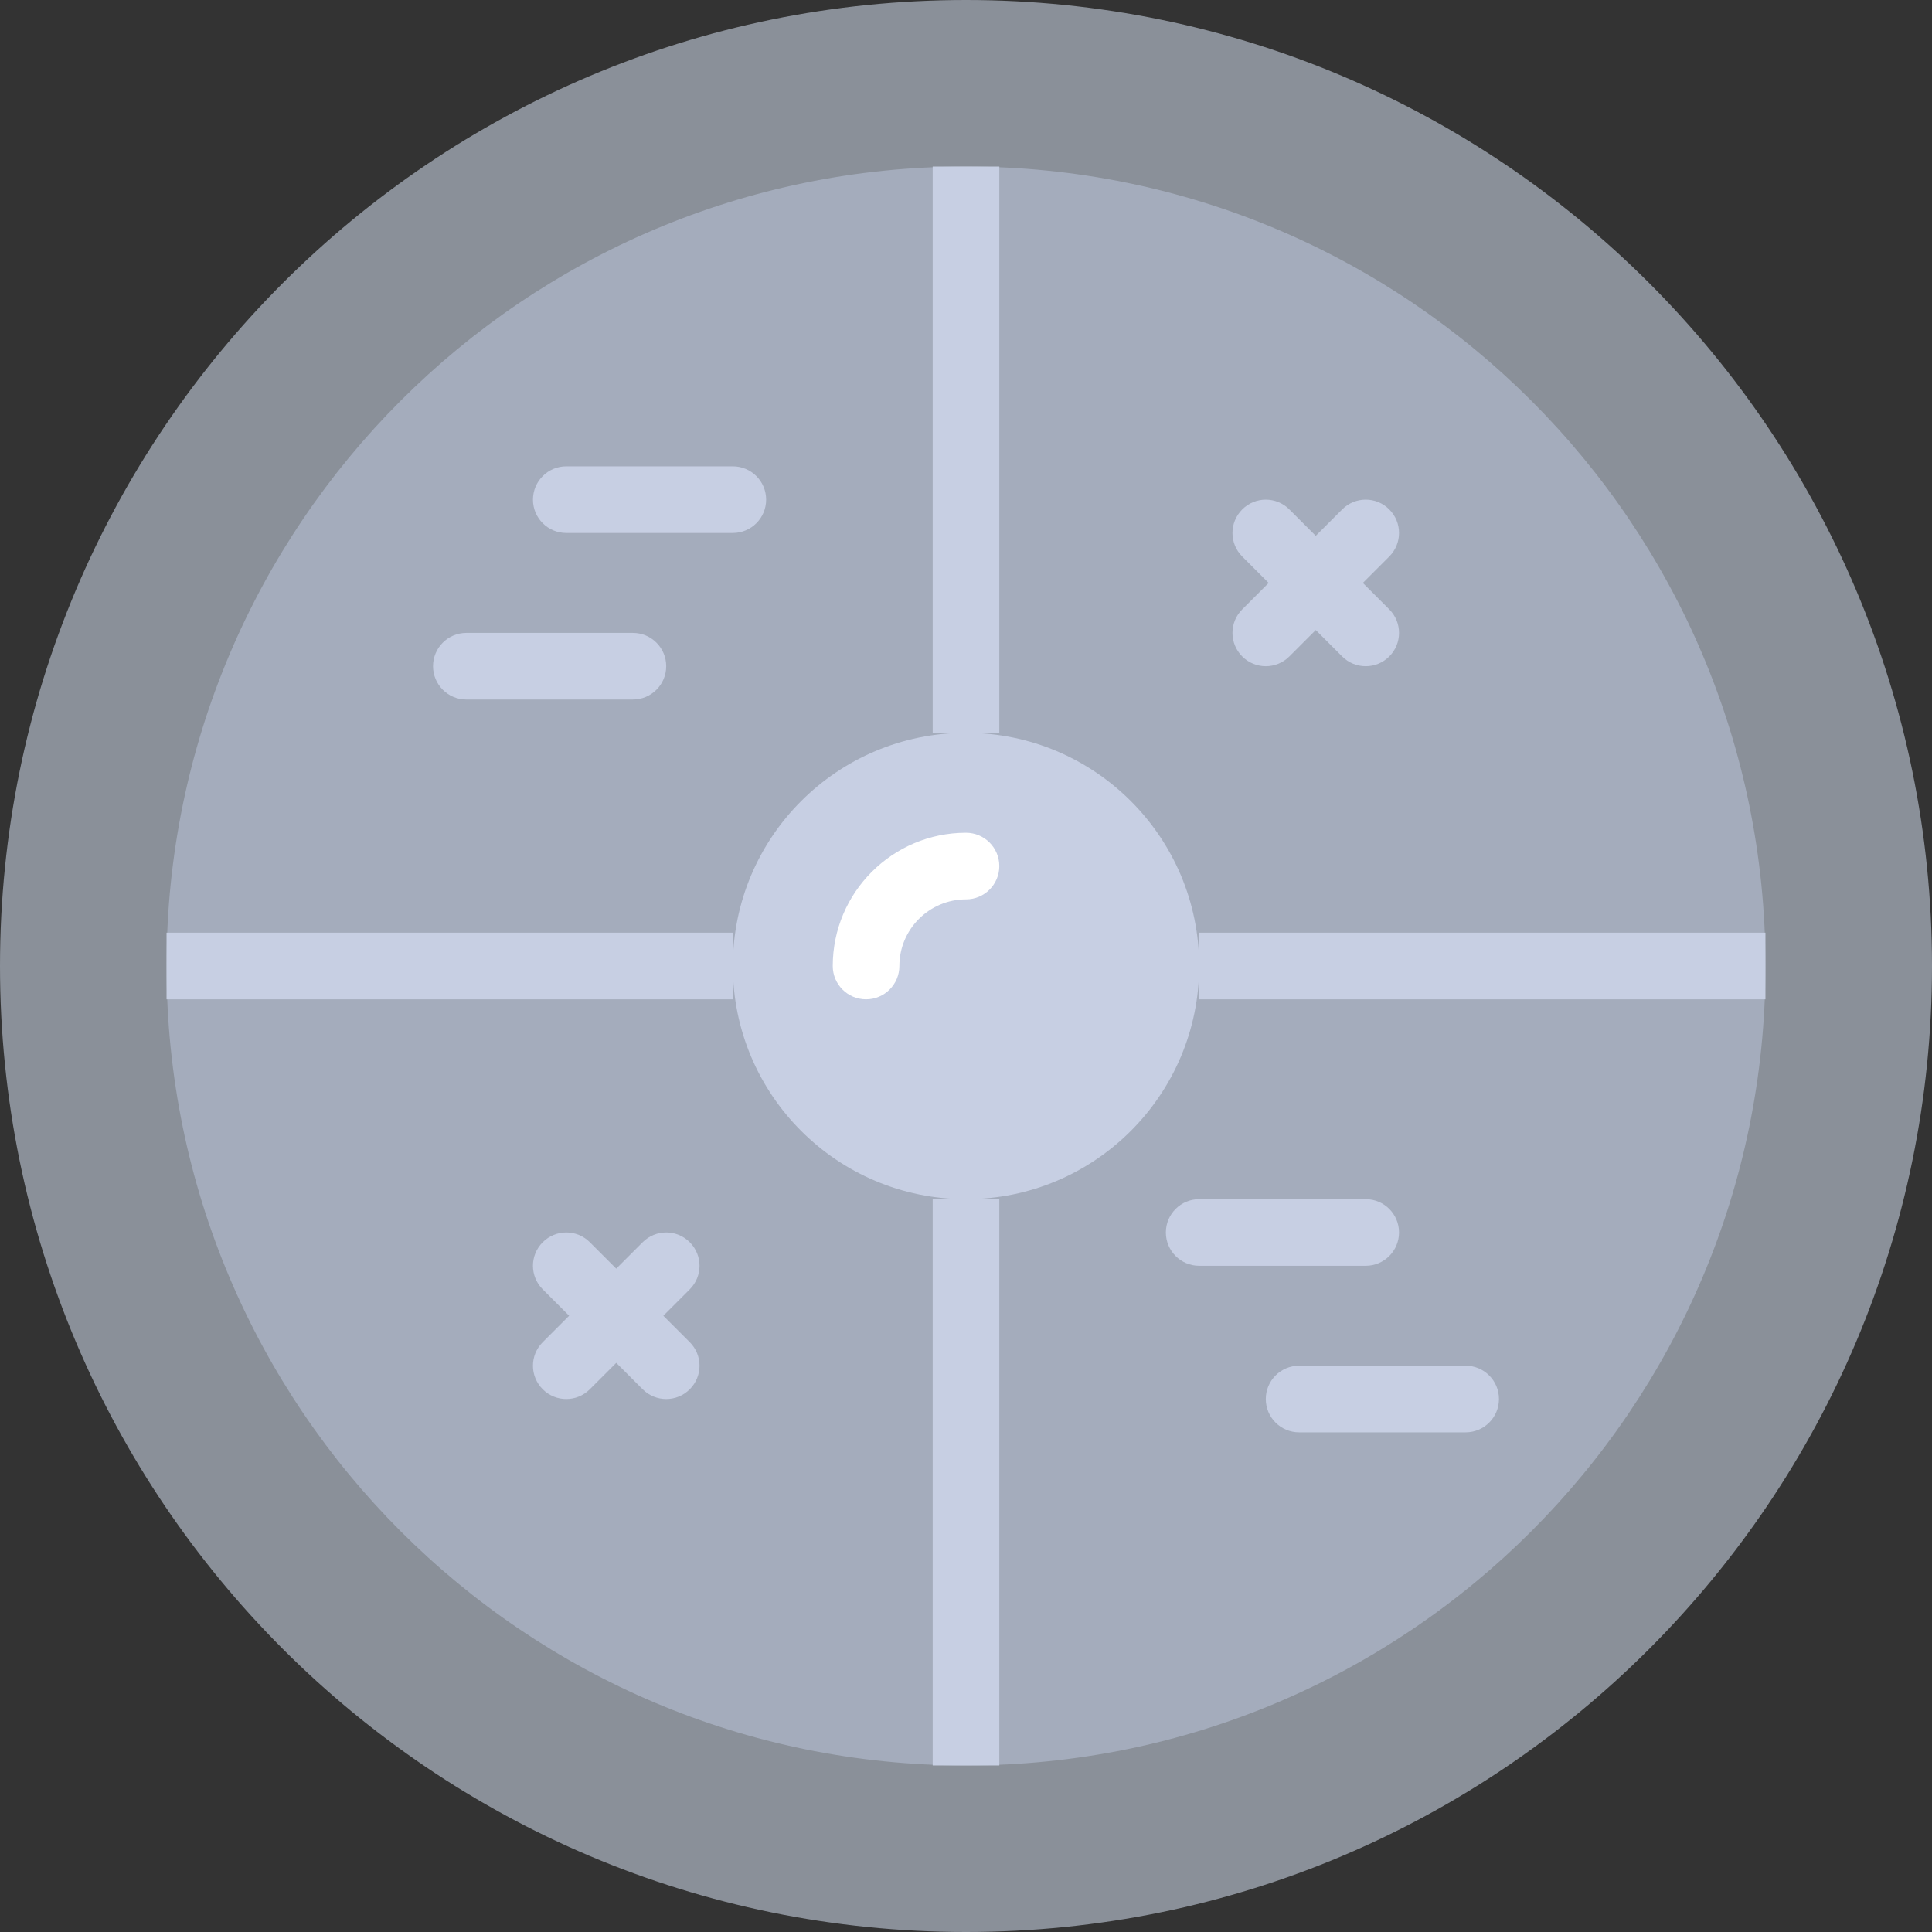 <?xml version="1.0" encoding="iso-8859-1"?>
<!-- Uploaded to: SVG Repo, www.svgrepo.com, Generator: SVG Repo Mixer Tools -->
<svg height="800px" width="800px" version="1.1" id="Layer_1" xmlns="http://www.w3.org/2000/svg" xmlns:xlink="http://www.w3.org/1999/xlink" 
	 viewBox="0 0 512 512" xml:space="preserve">
<rect x="0" y="0" width="512" height="512" fill="#333333" stroke="none"/>
<g>
	<path style="fill:#8A9099;" d="M512,256c0,141.383-114.617,256-256,256S0,397.383,0,256S114.617,0,256,0S512,114.617,512,256"/>
	<path style="fill:#A4ACBC;" d="M467.862,256c0,117.01-94.852,211.862-211.862,211.862S44.138,373.01,44.138,256
		S138.99,44.138,256,44.138S467.862,138.99,467.862,256"/>
	<g>
		<polygon style="fill:#C7CFE3;" points="247.172,467.862 264.828,467.862 264.828,317.793 247.172,317.793 		"/>
		<polygon style="fill:#C7CFE3;" points="247.172,194.207 264.828,194.207 264.828,44.138 247.172,44.138 		"/>
		<polygon style="fill:#C7CFE3;" points="44.138,264.828 194.207,264.828 194.207,247.172 44.138,247.172 		"/>
		<polygon style="fill:#C7CFE3;" points="317.793,264.828 467.862,264.828 467.862,247.172 317.793,247.172 		"/>
		<path style="fill:#C7CFE3;" d="M317.793,256c0,34.127-27.666,61.793-61.793,61.793S194.207,290.127,194.207,256
			s27.666-61.793,61.793-61.793S317.793,221.873,317.793,256"/>
		<path style="fill:#C7CFE3;" d="M194.207,141.241h-44.138c-4.873,0-8.828-3.955-8.828-8.828c0-4.873,3.955-8.828,8.828-8.828
			h44.138c4.873,0,8.828,3.955,8.828,8.828C203.034,137.287,199.08,141.241,194.207,141.241"/>
		<path style="fill:#C7CFE3;" d="M167.724,185.379h-44.138c-4.873,0-8.828-3.955-8.828-8.828c0-4.873,3.955-8.828,8.828-8.828
			h44.138c4.873,0,8.828,3.955,8.828,8.828C176.552,181.425,172.597,185.379,167.724,185.379"/>
		<path style="fill:#C7CFE3;" d="M361.931,335.448h-44.138c-4.873,0-8.828-3.955-8.828-8.828c0-4.873,3.955-8.828,8.828-8.828
			h44.138c4.873,0,8.828,3.955,8.828,8.828C370.759,331.493,366.804,335.448,361.931,335.448"/>
		<path style="fill:#C7CFE3;" d="M388.414,379.586h-44.138c-4.873,0-8.828-3.955-8.828-8.828c0-4.873,3.955-8.828,8.828-8.828
			h44.138c4.873,0,8.828,3.955,8.828,8.828C397.241,375.631,393.287,379.586,388.414,379.586"/>
		<path style="fill:#C7CFE3;" d="M335.448,176.552c-2.26,0-4.52-0.865-6.241-2.586c-3.452-3.452-3.452-9.031,0-12.482L355.69,135
			c3.452-3.452,9.031-3.452,12.482,0s3.452,9.031,0,12.482l-26.483,26.483C339.968,175.687,337.708,176.552,335.448,176.552"/>
		<path style="fill:#C7CFE3;" d="M361.931,176.552c-2.26,0-4.52-0.865-6.241-2.586l-26.483-26.483
			c-3.452-3.452-3.452-9.031,0-12.482c3.452-3.452,9.031-3.452,12.482,0l26.483,26.483c3.452,3.452,3.452,9.031,0,12.482
			C366.451,175.687,364.191,176.552,361.931,176.552"/>
		<path style="fill:#C7CFE3;" d="M150.069,370.759c-2.26,0-4.52-0.865-6.241-2.587c-3.452-3.452-3.452-9.031,0-12.482l26.483-26.483
			c3.452-3.452,9.031-3.452,12.482,0c3.452,3.452,3.452,9.031,0,12.482l-26.483,26.483
			C154.589,369.893,152.329,370.759,150.069,370.759"/>
		<path style="fill:#C7CFE3;" d="M176.552,370.759c-2.26,0-4.52-0.865-6.241-2.587l-26.483-26.483
			c-3.452-3.452-3.452-9.031,0-12.482c3.452-3.452,9.031-3.452,12.482,0l26.483,26.483c3.452,3.452,3.452,9.031,0,12.482
			C181.071,369.893,178.812,370.759,176.552,370.759"/>
	</g>
	<path style="fill:#FFFFFF;" d="M229.517,264.828c-4.873,0-8.828-3.955-8.828-8.828c0-19.474,15.837-35.31,35.31-35.31
		c4.873,0,8.828,3.955,8.828,8.828c0,4.873-3.955,8.828-8.828,8.828c-9.737,0-17.655,7.918-17.655,17.655
		C238.345,260.873,234.39,264.828,229.517,264.828"/>
</g>
</svg>